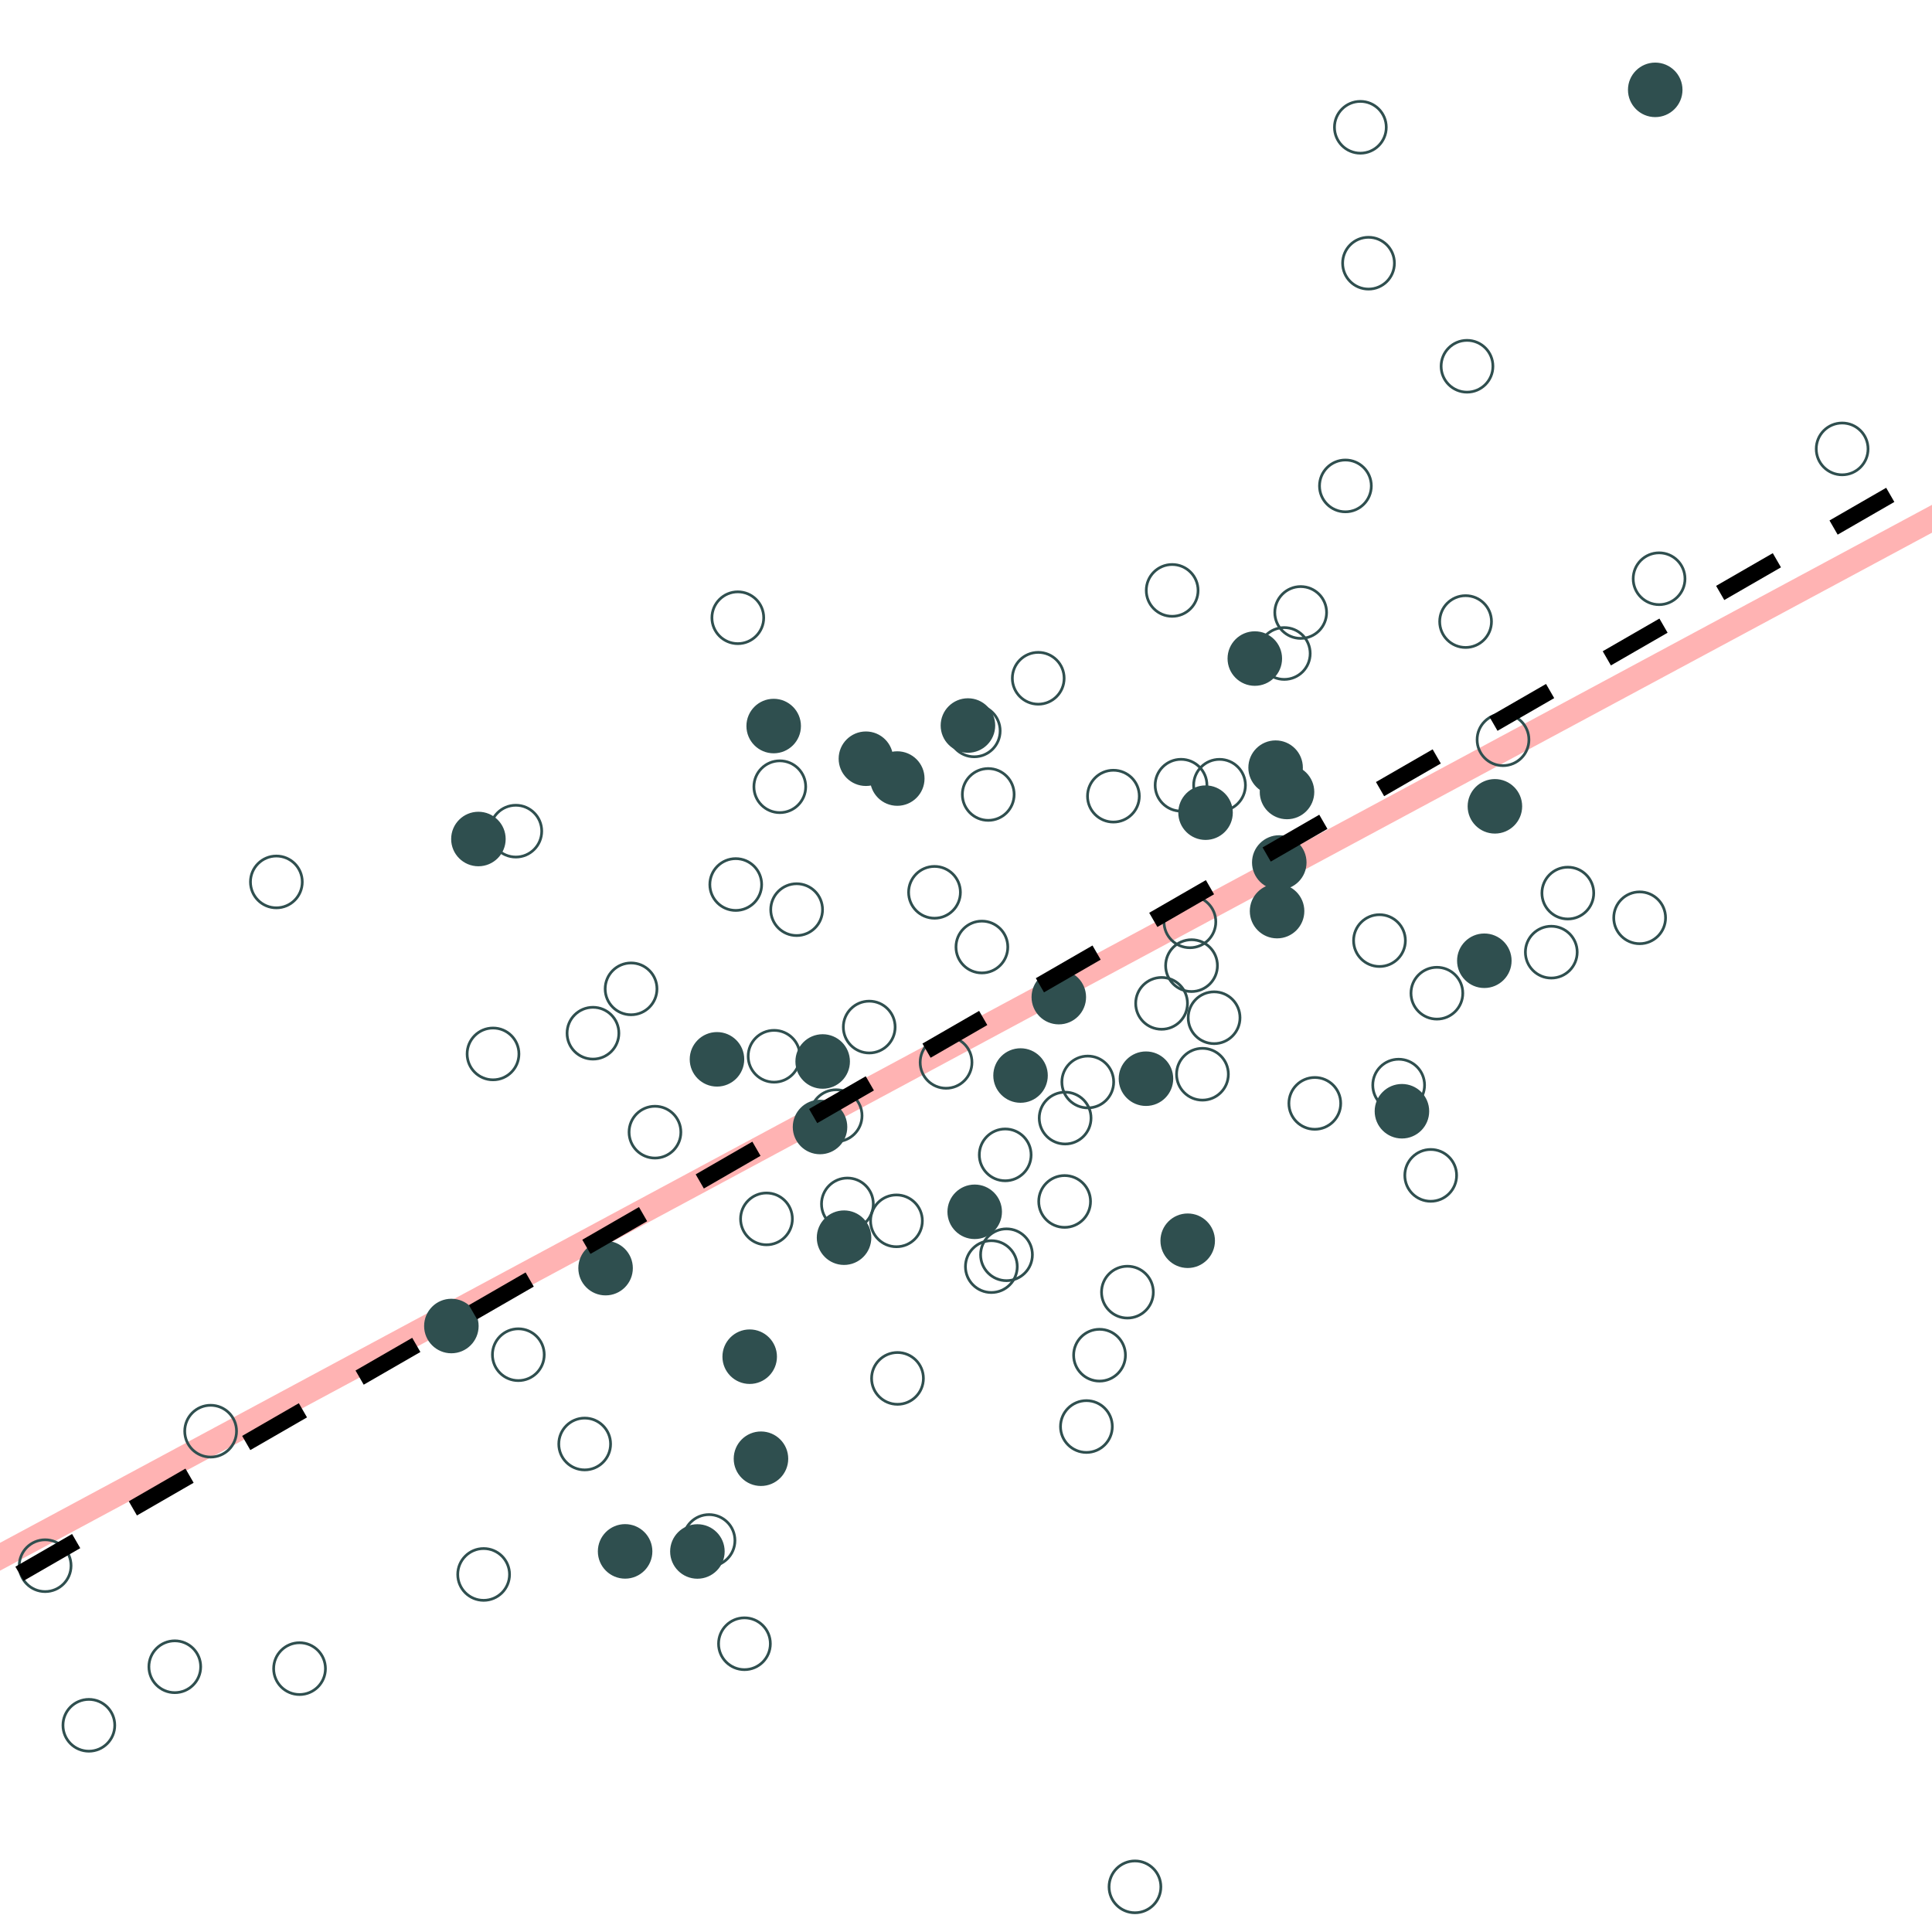 <?xml version="1.0" encoding="UTF-8"?>
<svg xmlns="http://www.w3.org/2000/svg" xmlns:xlink="http://www.w3.org/1999/xlink" width="504pt" height="504pt" viewBox="0 0 504 504" version="1.1">
<g id="surface1008">
<rect x="0" y="0" width="504" height="504" style="fill:rgb(100%,100%,100%);fill-opacity:1;stroke:none;"/>
<path style="fill:none;stroke-width:6.402;stroke-linecap:butt;stroke-linejoin:round;stroke:rgb(100%,0%,0%);stroke-opacity:0.298;stroke-miterlimit:10;" d="M -527.32 689.426 L 1019.66 -141.719 "/>
<path style="fill:none;stroke-width:0.709;stroke-linecap:round;stroke-linejoin:round;stroke:rgb(18.431%,30.98%,30.98%);stroke-opacity:1;stroke-miterlimit:10;" d="M 250.539 232.777 C 250.539 236.508 247.516 239.535 243.785 239.535 C 240.051 239.535 237.027 236.508 237.027 232.777 C 237.027 229.047 240.051 226.023 243.785 226.023 C 247.516 226.023 250.539 229.047 250.539 232.777 "/>
<path style="fill-rule:nonzero;fill:rgb(18.431%,30.98%,30.98%);fill-opacity:1;stroke-width:0.709;stroke-linecap:round;stroke-linejoin:round;stroke:rgb(18.431%,30.98%,30.98%);stroke-opacity:1;stroke-miterlimit:10;" d="M 131.559 218.875 C 131.559 222.605 128.531 225.629 124.801 225.629 C 121.07 225.629 118.047 222.605 118.047 218.875 C 118.047 215.145 121.07 212.117 124.801 212.117 C 128.531 212.117 131.559 215.145 131.559 218.875 "/>
<path style="fill:none;stroke-width:0.709;stroke-linecap:round;stroke-linejoin:round;stroke:rgb(18.431%,30.98%,30.98%);stroke-opacity:1;stroke-miterlimit:10;" d="M 302.832 492.223 C 302.832 495.953 299.809 498.977 296.078 498.977 C 292.344 498.977 289.32 495.953 289.32 492.223 C 289.32 488.488 292.344 485.465 296.078 485.465 C 299.809 485.465 302.832 488.488 302.832 492.223 "/>
<path style="fill:none;stroke-width:0.709;stroke-linecap:round;stroke-linejoin:round;stroke:rgb(18.431%,30.98%,30.98%);stroke-opacity:1;stroke-miterlimit:10;" d="M 265.371 330.418 C 265.371 334.148 262.344 337.176 258.613 337.176 C 254.883 337.176 251.855 334.148 251.855 330.418 C 251.855 326.688 254.883 323.66 258.613 323.66 C 262.344 323.66 265.371 326.688 265.371 330.418 "/>
<path style="fill:none;stroke-width:0.709;stroke-linecap:round;stroke-linejoin:round;stroke:rgb(18.431%,30.98%,30.98%);stroke-opacity:1;stroke-miterlimit:10;" d="M 210.184 205.23 C 210.184 208.965 207.156 211.988 203.426 211.988 C 199.695 211.988 196.672 208.965 196.672 205.23 C 196.672 201.5 199.695 198.477 203.426 198.477 C 207.156 198.477 210.184 201.5 210.184 205.23 "/>
<path style="fill:none;stroke-width:0.709;stroke-linecap:round;stroke-linejoin:round;stroke:rgb(18.431%,30.98%,30.98%);stroke-opacity:1;stroke-miterlimit:10;" d="M 268.984 301.27 C 268.984 305.004 265.961 308.027 262.23 308.027 C 258.496 308.027 255.473 305.004 255.473 301.27 C 255.473 297.539 258.496 294.516 262.23 294.516 C 265.961 294.516 268.984 297.539 268.984 301.27 "/>
<path style="fill:none;stroke-width:0.709;stroke-linecap:round;stroke-linejoin:round;stroke:rgb(18.431%,30.98%,30.98%);stroke-opacity:1;stroke-miterlimit:10;" d="M 264.559 207.246 C 264.559 210.98 261.535 214.004 257.805 214.004 C 254.07 214.004 251.047 210.98 251.047 207.246 C 251.047 203.516 254.07 200.492 257.805 200.492 C 261.535 200.492 264.559 203.516 264.559 207.246 "/>
<path style="fill-rule:nonzero;fill:rgb(18.431%,30.98%,30.98%);fill-opacity:1;stroke-width:0.709;stroke-linecap:round;stroke-linejoin:round;stroke:rgb(18.431%,30.98%,30.98%);stroke-opacity:1;stroke-miterlimit:10;" d="M 188.688 404.73 C 188.688 408.461 185.66 411.488 181.93 411.488 C 178.199 411.488 175.172 408.461 175.172 404.73 C 175.172 401 178.199 397.977 181.93 397.977 C 185.66 397.977 188.688 401 188.688 404.73 "/>
<path style="fill:none;stroke-width:0.709;stroke-linecap:round;stroke-linejoin:round;stroke:rgb(18.431%,30.98%,30.98%);stroke-opacity:1;stroke-miterlimit:10;" d="M 323.477 265.496 C 323.477 269.227 320.453 272.254 316.723 272.254 C 312.988 272.254 309.965 269.227 309.965 265.496 C 309.965 261.766 312.988 258.738 316.723 258.738 C 320.453 258.738 323.477 261.766 323.477 265.496 "/>
<path style="fill:none;stroke-width:0.709;stroke-linecap:round;stroke-linejoin:round;stroke:rgb(18.431%,30.98%,30.98%);stroke-opacity:1;stroke-miterlimit:10;" d="M 389.457 95.547 C 389.457 99.277 386.434 102.301 382.703 102.301 C 378.969 102.301 375.945 99.277 375.945 95.547 C 375.945 91.812 378.969 88.789 382.703 88.789 C 386.434 88.789 389.457 91.812 389.457 95.547 "/>
<path style="fill:none;stroke-width:0.709;stroke-linecap:round;stroke-linejoin:round;stroke:rgb(18.431%,30.98%,30.98%);stroke-opacity:1;stroke-miterlimit:10;" d="M 200.961 428.801 C 200.961 432.531 197.938 435.559 194.203 435.559 C 190.473 435.559 187.449 432.531 187.449 428.801 C 187.449 425.07 190.473 422.043 194.203 422.043 C 197.938 422.043 200.961 425.07 200.961 428.801 "/>
<path style="fill:none;stroke-width:0.709;stroke-linecap:round;stroke-linejoin:round;stroke:rgb(18.431%,30.98%,30.98%);stroke-opacity:1;stroke-miterlimit:10;" d="M 171.383 257.965 C 171.383 261.695 168.355 264.719 164.625 264.719 C 160.895 264.719 157.871 261.695 157.871 257.965 C 157.871 254.23 160.895 251.207 164.625 251.207 C 168.355 251.207 171.383 254.23 171.383 257.965 "/>
<path style="fill:none;stroke-width:0.709;stroke-linecap:round;stroke-linejoin:round;stroke:rgb(18.431%,30.98%,30.98%);stroke-opacity:1;stroke-miterlimit:10;" d="M 269.32 327.328 C 269.32 331.059 266.297 334.086 262.566 334.086 C 258.832 334.086 255.809 331.059 255.809 327.328 C 255.809 323.598 258.832 320.574 262.566 320.574 C 266.297 320.574 269.32 323.598 269.32 327.328 "/>
<path style="fill:none;stroke-width:0.709;stroke-linecap:round;stroke-linejoin:round;stroke:rgb(18.431%,30.98%,30.98%);stroke-opacity:1;stroke-miterlimit:10;" d="M 206.707 317.973 C 206.707 321.703 203.68 324.727 199.949 324.727 C 196.219 324.727 193.195 321.703 193.195 317.973 C 193.195 314.242 196.219 311.215 199.949 311.215 C 203.68 311.215 206.707 314.242 206.707 317.973 "/>
<path style="fill-rule:nonzero;fill:rgb(18.431%,30.98%,30.98%);fill-opacity:1;stroke-width:0.709;stroke-linecap:round;stroke-linejoin:round;stroke:rgb(18.431%,30.98%,30.98%);stroke-opacity:1;stroke-miterlimit:10;" d="M 396.73 210.348 C 396.73 214.078 393.703 217.102 389.973 217.102 C 386.242 217.102 383.219 214.078 383.219 210.348 C 383.219 206.617 386.242 203.59 389.973 203.59 C 393.703 203.59 396.73 206.617 396.73 210.348 "/>
<path style="fill:none;stroke-width:0.709;stroke-linecap:round;stroke-linejoin:round;stroke:rgb(18.431%,30.98%,30.98%);stroke-opacity:1;stroke-miterlimit:10;" d="M 199.23 161.148 C 199.23 164.879 196.203 167.906 192.473 167.906 C 188.742 167.906 185.719 164.879 185.719 161.148 C 185.719 157.418 188.742 154.391 192.473 154.391 C 196.203 154.391 199.23 157.418 199.23 161.148 "/>
<path style="fill:none;stroke-width:0.709;stroke-linecap:round;stroke-linejoin:round;stroke:rgb(18.431%,30.98%,30.98%);stroke-opacity:1;stroke-miterlimit:10;" d="M 314.855 204.84 C 314.855 208.57 311.828 211.594 308.098 211.594 C 304.367 211.594 301.344 208.57 301.344 204.84 C 301.344 201.109 304.367 198.082 308.098 198.082 C 311.828 198.082 314.855 201.109 314.855 204.84 "/>
<path style="fill:none;stroke-width:0.709;stroke-linecap:round;stroke-linejoin:round;stroke:rgb(18.431%,30.98%,30.98%);stroke-opacity:1;stroke-miterlimit:10;" d="M 379.984 306.621 C 379.984 310.352 376.961 313.375 373.23 313.375 C 369.5 313.375 366.473 310.352 366.473 306.621 C 366.473 302.891 369.5 299.863 373.23 299.863 C 376.961 299.863 379.984 302.891 379.984 306.621 "/>
<path style="fill:none;stroke-width:0.709;stroke-linecap:round;stroke-linejoin:round;stroke:rgb(18.431%,30.98%,30.98%);stroke-opacity:1;stroke-miterlimit:10;" d="M 487.316 117.105 C 487.316 120.836 484.293 123.863 480.562 123.863 C 476.828 123.863 473.805 120.836 473.805 117.105 C 473.805 113.375 476.828 110.352 480.562 110.352 C 484.293 110.352 487.316 113.375 487.316 117.105 "/>
<path style="fill:none;stroke-width:0.709;stroke-linecap:round;stroke-linejoin:round;stroke:rgb(18.431%,30.98%,30.98%);stroke-opacity:1;stroke-miterlimit:10;" d="M 284.484 313.426 C 284.484 317.156 281.457 320.18 277.727 320.18 C 273.996 320.18 270.973 317.156 270.973 313.426 C 270.973 309.695 273.996 306.668 277.727 306.668 C 281.457 306.668 284.484 309.695 284.484 313.426 "/>
<path style="fill:none;stroke-width:0.709;stroke-linecap:round;stroke-linejoin:round;stroke:rgb(18.431%,30.98%,30.98%);stroke-opacity:1;stroke-miterlimit:10;" d="M 411.441 248.383 C 411.441 252.117 408.414 255.141 404.684 255.141 C 400.953 255.141 397.926 252.117 397.926 248.383 C 397.926 244.652 400.953 241.629 404.684 241.629 C 408.414 241.629 411.441 244.652 411.441 248.383 "/>
<path style="fill:none;stroke-width:0.709;stroke-linecap:round;stroke-linejoin:round;stroke:rgb(18.431%,30.98%,30.98%);stroke-opacity:1;stroke-miterlimit:10;" d="M 300.867 337.082 C 300.867 340.812 297.844 343.836 294.113 343.836 C 290.379 343.836 287.355 340.812 287.355 337.082 C 287.355 333.348 290.379 330.324 294.113 330.324 C 297.844 330.324 300.867 333.348 300.867 337.082 "/>
<path style="fill-rule:nonzero;fill:rgb(18.431%,30.98%,30.98%);fill-opacity:1;stroke-width:0.709;stroke-linecap:round;stroke-linejoin:round;stroke:rgb(18.431%,30.98%,30.98%);stroke-opacity:1;stroke-miterlimit:10;" d="M 261.027 316.125 C 261.027 319.855 258 322.879 254.27 322.879 C 250.539 322.879 247.512 319.855 247.512 316.125 C 247.512 312.391 250.539 309.367 254.27 309.367 C 258 309.367 261.027 312.391 261.027 316.125 "/>
<path style="fill:none;stroke-width:0.709;stroke-linecap:round;stroke-linejoin:round;stroke:rgb(18.431%,30.98%,30.98%);stroke-opacity:1;stroke-miterlimit:10;" d="M 284.617 291.676 C 284.617 295.406 281.594 298.43 277.859 298.43 C 274.129 298.43 271.105 295.406 271.105 291.676 C 271.105 287.941 274.129 284.918 277.859 284.918 C 281.594 284.918 284.617 287.941 284.617 291.676 "/>
<path style="fill:none;stroke-width:0.709;stroke-linecap:round;stroke-linejoin:round;stroke:rgb(18.431%,30.98%,30.98%);stroke-opacity:1;stroke-miterlimit:10;" d="M 381.598 259.094 C 381.598 262.824 378.57 265.852 374.84 265.852 C 371.109 265.852 368.082 262.824 368.082 259.094 C 368.082 255.363 371.109 252.34 374.84 252.34 C 378.57 252.34 381.598 255.363 381.598 259.094 "/>
<path style="fill-rule:nonzero;fill:rgb(18.431%,30.98%,30.98%);fill-opacity:1;stroke-width:0.709;stroke-linecap:round;stroke-linejoin:round;stroke:rgb(18.431%,30.98%,30.98%);stroke-opacity:1;stroke-miterlimit:10;" d="M 272.984 280.57 C 272.984 284.301 269.961 287.328 266.227 287.328 C 262.496 287.328 259.473 284.301 259.473 280.57 C 259.473 276.84 262.496 273.816 266.227 273.816 C 269.961 273.816 272.984 276.84 272.984 280.57 "/>
<path style="fill-rule:nonzero;fill:rgb(18.431%,30.98%,30.98%);fill-opacity:1;stroke-width:0.709;stroke-linecap:round;stroke-linejoin:round;stroke:rgb(18.431%,30.98%,30.98%);stroke-opacity:1;stroke-miterlimit:10;" d="M 240.828 203.102 C 240.828 206.832 237.805 209.855 234.07 209.855 C 230.34 209.855 227.316 206.832 227.316 203.102 C 227.316 199.367 230.34 196.344 234.07 196.344 C 237.805 196.344 240.828 199.367 240.828 203.102 "/>
<path style="fill:none;stroke-width:0.709;stroke-linecap:round;stroke-linejoin:round;stroke:rgb(18.431%,30.98%,30.98%);stroke-opacity:1;stroke-miterlimit:10;" d="M 177.617 295.344 C 177.617 299.078 174.594 302.102 170.863 302.102 C 167.133 302.102 164.105 299.078 164.105 295.344 C 164.105 291.613 167.133 288.59 170.863 288.59 C 174.594 288.59 177.617 291.613 177.617 295.344 "/>
<path style="fill:none;stroke-width:0.709;stroke-linecap:round;stroke-linejoin:round;stroke:rgb(18.431%,30.98%,30.98%);stroke-opacity:1;stroke-miterlimit:10;" d="M 84.898 435.297 C 84.898 439.027 81.871 442.051 78.141 442.051 C 74.41 442.051 71.387 439.027 71.387 435.297 C 71.387 431.562 74.41 428.539 78.141 428.539 C 81.871 428.539 84.898 431.562 84.898 435.297 "/>
<path style="fill:none;stroke-width:0.709;stroke-linecap:round;stroke-linejoin:round;stroke:rgb(18.431%,30.98%,30.98%);stroke-opacity:1;stroke-miterlimit:10;" d="M 363.762 68.656 C 363.762 72.391 360.738 75.414 357.004 75.414 C 353.273 75.414 350.25 72.391 350.25 68.656 C 350.25 64.926 353.273 61.902 357.004 61.902 C 360.738 61.902 363.762 64.926 363.762 68.656 "/>
<path style="fill-rule:nonzero;fill:rgb(18.431%,30.98%,30.98%);fill-opacity:1;stroke-width:0.709;stroke-linecap:round;stroke-linejoin:round;stroke:rgb(18.431%,30.98%,30.98%);stroke-opacity:1;stroke-miterlimit:10;" d="M 193.797 276.344 C 193.797 280.078 190.77 283.102 187.039 283.102 C 183.309 283.102 180.281 280.078 180.281 276.344 C 180.281 272.613 183.309 269.59 187.039 269.59 C 190.77 269.59 193.797 272.613 193.797 276.344 "/>
<path style="fill:none;stroke-width:0.709;stroke-linecap:round;stroke-linejoin:round;stroke:rgb(18.431%,30.98%,30.98%);stroke-opacity:1;stroke-miterlimit:10;" d="M 293.594 353.527 C 293.594 357.262 290.566 360.285 286.836 360.285 C 283.105 360.285 280.078 357.262 280.078 353.527 C 280.078 349.797 283.105 346.773 286.836 346.773 C 290.566 346.773 293.594 349.797 293.594 353.527 "/>
<path style="fill:none;stroke-width:0.709;stroke-linecap:round;stroke-linejoin:round;stroke:rgb(18.431%,30.98%,30.98%);stroke-opacity:1;stroke-miterlimit:10;" d="M 324.895 204.848 C 324.895 208.578 321.867 211.602 318.137 211.602 C 314.406 211.602 311.383 208.578 311.383 204.848 C 311.383 201.117 314.406 198.09 318.137 198.09 C 321.867 198.09 324.895 201.117 324.895 204.848 "/>
<path style="fill-rule:nonzero;fill:rgb(18.431%,30.98%,30.98%);fill-opacity:1;stroke-width:0.709;stroke-linecap:round;stroke-linejoin:round;stroke:rgb(18.431%,30.98%,30.98%);stroke-opacity:1;stroke-miterlimit:10;" d="M 342.5 206.602 C 342.5 210.336 339.473 213.359 335.742 213.359 C 332.012 213.359 328.984 210.336 328.984 206.602 C 328.984 202.871 332.012 199.848 335.742 199.848 C 339.473 199.848 342.5 202.871 342.5 206.602 "/>
<path style="fill-rule:nonzero;fill:rgb(18.431%,30.98%,30.98%);fill-opacity:1;stroke-width:0.709;stroke-linecap:round;stroke-linejoin:round;stroke:rgb(18.431%,30.98%,30.98%);stroke-opacity:1;stroke-miterlimit:10;" d="M 169.828 404.711 C 169.828 408.441 166.805 411.469 163.074 411.469 C 159.344 411.469 156.316 408.441 156.316 404.711 C 156.316 400.98 159.344 397.953 163.074 397.953 C 166.805 397.953 169.828 400.98 169.828 404.711 "/>
<path style="fill-rule:nonzero;fill:rgb(18.431%,30.98%,30.98%);fill-opacity:1;stroke-width:0.709;stroke-linecap:round;stroke-linejoin:round;stroke:rgb(18.431%,30.98%,30.98%);stroke-opacity:1;stroke-miterlimit:10;" d="M 438.555 23.438 C 438.555 27.172 435.531 30.195 431.797 30.195 C 428.066 30.195 425.043 27.172 425.043 23.438 C 425.043 19.707 428.066 16.684 431.797 16.684 C 435.531 16.684 438.555 19.707 438.555 23.438 "/>
<path style="fill:none;stroke-width:0.709;stroke-linecap:round;stroke-linejoin:round;stroke:rgb(18.431%,30.98%,30.98%);stroke-opacity:1;stroke-miterlimit:10;" d="M 439.562 150.977 C 439.562 154.707 436.539 157.73 432.809 157.73 C 429.074 157.73 426.051 154.707 426.051 150.977 C 426.051 147.242 429.074 144.219 432.809 144.219 C 436.539 144.219 439.562 147.242 439.562 150.977 "/>
<path style="fill:none;stroke-width:0.709;stroke-linecap:round;stroke-linejoin:round;stroke:rgb(18.431%,30.98%,30.98%);stroke-opacity:1;stroke-miterlimit:10;" d="M 389.082 162.148 C 389.082 165.879 386.059 168.902 382.328 168.902 C 378.598 168.902 375.57 165.879 375.57 162.148 C 375.57 158.414 378.598 155.391 382.328 155.391 C 386.059 155.391 389.082 158.414 389.082 162.148 "/>
<path style="fill:none;stroke-width:0.709;stroke-linecap:round;stroke-linejoin:round;stroke:rgb(18.431%,30.98%,30.98%);stroke-opacity:1;stroke-miterlimit:10;" d="M 320.441 280.234 C 320.441 283.965 317.418 286.988 313.688 286.988 C 309.953 286.988 306.93 283.965 306.93 280.234 C 306.93 276.504 309.953 273.477 313.688 273.477 C 317.418 273.477 320.441 276.504 320.441 280.234 "/>
<path style="fill:none;stroke-width:0.709;stroke-linecap:round;stroke-linejoin:round;stroke:rgb(18.431%,30.98%,30.98%);stroke-opacity:1;stroke-miterlimit:10;" d="M 262.902 247.051 C 262.902 250.781 259.875 253.805 256.145 253.805 C 252.414 253.805 249.387 250.781 249.387 247.051 C 249.387 243.316 252.414 240.293 256.145 240.293 C 259.875 240.293 262.902 243.316 262.902 247.051 "/>
<path style="fill-rule:nonzero;fill:rgb(18.431%,30.98%,30.98%);fill-opacity:1;stroke-width:0.709;stroke-linecap:round;stroke-linejoin:round;stroke:rgb(18.431%,30.98%,30.98%);stroke-opacity:1;stroke-miterlimit:10;" d="M 321.246 212 C 321.246 215.73 318.223 218.758 314.492 218.758 C 310.758 218.758 307.734 215.73 307.734 212 C 307.734 208.27 310.758 205.242 314.492 205.242 C 318.223 205.242 321.246 208.27 321.246 212 "/>
<path style="fill:none;stroke-width:0.709;stroke-linecap:round;stroke-linejoin:round;stroke:rgb(18.431%,30.98%,30.98%);stroke-opacity:1;stroke-miterlimit:10;" d="M 341.785 170.477 C 341.785 174.207 338.762 177.234 335.027 177.234 C 331.297 177.234 328.273 174.207 328.273 170.477 C 328.273 166.746 331.297 163.719 335.027 163.719 C 338.762 163.719 341.785 166.746 341.785 170.477 "/>
<path style="fill:none;stroke-width:0.709;stroke-linecap:round;stroke-linejoin:round;stroke:rgb(18.431%,30.98%,30.98%);stroke-opacity:1;stroke-miterlimit:10;" d="M 371.625 283.078 C 371.625 286.809 368.598 289.832 364.867 289.832 C 361.137 289.832 358.113 286.809 358.113 283.078 C 358.113 279.344 361.137 276.32 364.867 276.32 C 368.598 276.32 371.625 279.344 371.625 283.078 "/>
<path style="fill-rule:nonzero;fill:rgb(18.431%,30.98%,30.98%);fill-opacity:1;stroke-width:0.709;stroke-linecap:round;stroke-linejoin:round;stroke:rgb(18.431%,30.98%,30.98%);stroke-opacity:1;stroke-miterlimit:10;" d="M 221.367 276.91 C 221.367 280.641 218.34 283.664 214.609 283.664 C 210.879 283.664 207.852 280.641 207.852 276.91 C 207.852 273.18 210.879 270.152 214.609 270.152 C 218.34 270.152 221.367 273.18 221.367 276.91 "/>
<path style="fill:none;stroke-width:0.709;stroke-linecap:round;stroke-linejoin:round;stroke:rgb(18.431%,30.98%,30.98%);stroke-opacity:1;stroke-miterlimit:10;" d="M 227.82 314.074 C 227.82 317.805 224.797 320.832 221.062 320.832 C 217.332 320.832 214.309 317.805 214.309 314.074 C 214.309 310.344 217.332 307.316 221.062 307.316 C 224.797 307.316 227.82 310.344 227.82 314.074 "/>
<path style="fill:none;stroke-width:0.709;stroke-linecap:round;stroke-linejoin:round;stroke:rgb(18.431%,30.98%,30.98%);stroke-opacity:1;stroke-miterlimit:10;" d="M 240.613 318.48 C 240.613 322.211 237.59 325.234 233.855 325.234 C 230.125 325.234 227.102 322.211 227.102 318.48 C 227.102 314.746 230.125 311.723 233.855 311.723 C 237.59 311.723 240.613 314.746 240.613 318.48 "/>
<path style="fill:none;stroke-width:0.709;stroke-linecap:round;stroke-linejoin:round;stroke:rgb(18.431%,30.98%,30.98%);stroke-opacity:1;stroke-miterlimit:10;" d="M 161.445 269.531 C 161.445 273.262 158.418 276.285 154.688 276.285 C 150.957 276.285 147.93 273.262 147.93 269.531 C 147.93 265.797 150.957 262.773 154.688 262.773 C 158.418 262.773 161.445 265.797 161.445 269.531 "/>
<path style="fill:none;stroke-width:0.709;stroke-linecap:round;stroke-linejoin:round;stroke:rgb(18.431%,30.98%,30.98%);stroke-opacity:1;stroke-miterlimit:10;" d="M 312.539 154.02 C 312.539 157.75 309.516 160.777 305.785 160.777 C 302.051 160.777 299.027 157.75 299.027 154.02 C 299.027 150.289 302.051 147.262 305.785 147.262 C 309.516 147.262 312.539 150.289 312.539 154.02 "/>
<path style="fill:none;stroke-width:0.709;stroke-linecap:round;stroke-linejoin:round;stroke:rgb(18.431%,30.98%,30.98%);stroke-opacity:1;stroke-miterlimit:10;" d="M 317.59 251.902 C 317.59 255.633 314.562 258.66 310.832 258.66 C 307.102 258.66 304.078 255.633 304.078 251.902 C 304.078 248.172 307.102 245.148 310.832 245.148 C 314.562 245.148 317.59 248.172 317.59 251.902 "/>
<path style="fill:none;stroke-width:0.709;stroke-linecap:round;stroke-linejoin:round;stroke:rgb(18.431%,30.98%,30.98%);stroke-opacity:1;stroke-miterlimit:10;" d="M 415.754 232.977 C 415.754 236.711 412.73 239.734 409 239.734 C 405.266 239.734 402.242 236.711 402.242 232.977 C 402.242 229.246 405.266 226.223 409 226.223 C 412.73 226.223 415.754 229.246 415.754 232.977 "/>
<path style="fill:none;stroke-width:0.709;stroke-linecap:round;stroke-linejoin:round;stroke:rgb(18.431%,30.98%,30.98%);stroke-opacity:1;stroke-miterlimit:10;" d="M 208.688 275.547 C 208.688 279.277 205.664 282.301 201.934 282.301 C 198.203 282.301 195.176 279.277 195.176 275.547 C 195.176 271.812 198.203 268.789 201.934 268.789 C 205.664 268.789 208.688 271.812 208.688 275.547 "/>
<path style="fill:none;stroke-width:0.709;stroke-linecap:round;stroke-linejoin:round;stroke:rgb(18.431%,30.98%,30.98%);stroke-opacity:1;stroke-miterlimit:10;" d="M 159.281 376.695 C 159.281 380.426 156.254 383.449 152.523 383.449 C 148.793 383.449 145.77 380.426 145.77 376.695 C 145.77 372.965 148.793 369.938 152.523 369.938 C 156.254 369.938 159.281 372.965 159.281 376.695 "/>
<path style="fill:none;stroke-width:0.709;stroke-linecap:round;stroke-linejoin:round;stroke:rgb(18.431%,30.98%,30.98%);stroke-opacity:1;stroke-miterlimit:10;" d="M 366.621 245.371 C 366.621 249.102 363.594 252.125 359.863 252.125 C 356.133 252.125 353.109 249.102 353.109 245.371 C 353.109 241.637 356.133 238.613 359.863 238.613 C 363.594 238.613 366.621 241.637 366.621 245.371 "/>
<path style="fill-rule:nonzero;fill:rgb(18.431%,30.98%,30.98%);fill-opacity:1;stroke-width:0.709;stroke-linecap:round;stroke-linejoin:round;stroke:rgb(18.431%,30.98%,30.98%);stroke-opacity:1;stroke-miterlimit:10;" d="M 316.59 323.672 C 316.59 327.402 313.566 330.43 309.836 330.43 C 306.102 330.43 303.078 327.402 303.078 323.672 C 303.078 319.941 306.102 316.914 309.836 316.914 C 313.566 316.914 316.59 319.941 316.59 323.672 "/>
<path style="fill-rule:nonzero;fill:rgb(18.431%,30.98%,30.98%);fill-opacity:1;stroke-width:0.709;stroke-linecap:round;stroke-linejoin:round;stroke:rgb(18.431%,30.98%,30.98%);stroke-opacity:1;stroke-miterlimit:10;" d="M 202.328 353.918 C 202.328 357.648 199.305 360.676 195.57 360.676 C 191.84 360.676 188.816 357.648 188.816 353.918 C 188.816 350.188 191.84 347.164 195.57 347.164 C 199.305 347.164 202.328 350.188 202.328 353.918 "/>
<path style="fill-rule:nonzero;fill:rgb(18.431%,30.98%,30.98%);fill-opacity:1;stroke-width:0.709;stroke-linecap:round;stroke-linejoin:round;stroke:rgb(18.431%,30.98%,30.98%);stroke-opacity:1;stroke-miterlimit:10;" d="M 305.703 281.402 C 305.703 285.133 302.68 288.156 298.949 288.156 C 295.219 288.156 292.191 285.133 292.191 281.402 C 292.191 277.668 295.219 274.645 298.949 274.645 C 302.68 274.645 305.703 277.668 305.703 281.402 "/>
<path style="fill:none;stroke-width:0.709;stroke-linecap:round;stroke-linejoin:round;stroke:rgb(18.431%,30.98%,30.98%);stroke-opacity:1;stroke-miterlimit:10;" d="M 357.734 126.762 C 357.734 130.492 354.707 133.516 350.977 133.516 C 347.246 133.516 344.219 130.492 344.219 126.762 C 344.219 123.027 347.246 120.004 350.977 120.004 C 354.707 120.004 357.734 123.027 357.734 126.762 "/>
<path style="fill-rule:nonzero;fill:rgb(18.431%,30.98%,30.98%);fill-opacity:1;stroke-width:0.709;stroke-linecap:round;stroke-linejoin:round;stroke:rgb(18.431%,30.98%,30.98%);stroke-opacity:1;stroke-miterlimit:10;" d="M 208.586 189.402 C 208.586 193.133 205.562 196.16 201.828 196.16 C 198.098 196.16 195.074 193.133 195.074 189.402 C 195.074 185.672 198.098 182.648 201.828 182.648 C 205.562 182.648 208.586 185.672 208.586 189.402 "/>
<path style="fill:none;stroke-width:0.709;stroke-linecap:round;stroke-linejoin:round;stroke:rgb(18.431%,30.98%,30.98%);stroke-opacity:1;stroke-miterlimit:10;" d="M 398.848 192.973 C 398.848 196.703 395.82 199.727 392.09 199.727 C 388.359 199.727 385.336 196.703 385.336 192.973 C 385.336 189.238 388.359 186.215 392.09 186.215 C 395.82 186.215 398.848 189.238 398.848 192.973 "/>
<path style="fill:none;stroke-width:0.709;stroke-linecap:round;stroke-linejoin:round;stroke:rgb(18.431%,30.98%,30.98%);stroke-opacity:1;stroke-miterlimit:10;" d="M 290.523 282.258 C 290.523 285.988 287.5 289.012 283.77 289.012 C 280.035 289.012 277.012 285.988 277.012 282.258 C 277.012 278.527 280.035 275.5 283.77 275.5 C 287.5 275.5 290.523 278.527 290.523 282.258 "/>
<path style="fill:none;stroke-width:0.709;stroke-linecap:round;stroke-linejoin:round;stroke:rgb(18.431%,30.98%,30.98%);stroke-opacity:1;stroke-miterlimit:10;" d="M 29.938 450.078 C 29.938 453.809 26.914 456.832 23.184 456.832 C 19.449 456.832 16.426 453.809 16.426 450.078 C 16.426 446.344 19.449 443.32 23.184 443.32 C 26.914 443.32 29.938 446.344 29.938 450.078 "/>
<path style="fill:none;stroke-width:0.709;stroke-linecap:round;stroke-linejoin:round;stroke:rgb(18.431%,30.98%,30.98%);stroke-opacity:1;stroke-miterlimit:10;" d="M 52.355 434.801 C 52.355 438.531 49.328 441.559 45.598 441.559 C 41.867 441.559 38.844 438.531 38.844 434.801 C 38.844 431.07 41.867 428.043 45.598 428.043 C 49.328 428.043 52.355 431.07 52.355 434.801 "/>
<path style="fill:none;stroke-width:0.709;stroke-linecap:round;stroke-linejoin:round;stroke:rgb(18.431%,30.98%,30.98%);stroke-opacity:1;stroke-miterlimit:10;" d="M 297.211 207.695 C 297.211 211.426 294.188 214.449 290.453 214.449 C 286.723 214.449 283.699 211.426 283.699 207.695 C 283.699 203.961 286.723 200.938 290.453 200.938 C 294.188 200.938 297.211 203.961 297.211 207.695 "/>
<path style="fill:none;stroke-width:0.709;stroke-linecap:round;stroke-linejoin:round;stroke:rgb(18.431%,30.98%,30.98%);stroke-opacity:1;stroke-miterlimit:10;" d="M 198.691 230.746 C 198.691 234.477 195.664 237.504 191.934 237.504 C 188.203 237.504 185.176 234.477 185.176 230.746 C 185.176 227.016 188.203 223.992 191.934 223.992 C 195.664 223.992 198.691 227.016 198.691 230.746 "/>
<path style="fill-rule:nonzero;fill:rgb(18.431%,30.98%,30.98%);fill-opacity:1;stroke-width:0.709;stroke-linecap:round;stroke-linejoin:round;stroke:rgb(18.431%,30.98%,30.98%);stroke-opacity:1;stroke-miterlimit:10;" d="M 226.941 322.875 C 226.941 326.605 223.918 329.629 220.188 329.629 C 216.453 329.629 213.43 326.605 213.43 322.875 C 213.43 319.145 216.453 316.117 220.188 316.117 C 223.918 316.117 226.941 319.145 226.941 322.875 "/>
<path style="fill:none;stroke-width:0.709;stroke-linecap:round;stroke-linejoin:round;stroke:rgb(18.431%,30.98%,30.98%);stroke-opacity:1;stroke-miterlimit:10;" d="M 277.602 176.941 C 277.602 180.672 274.578 183.699 270.848 183.699 C 267.113 183.699 264.09 180.672 264.09 176.941 C 264.09 173.211 267.113 170.184 270.848 170.184 C 274.578 170.184 277.602 173.211 277.602 176.941 "/>
<path style="fill:none;stroke-width:0.709;stroke-linecap:round;stroke-linejoin:round;stroke:rgb(18.431%,30.98%,30.98%);stroke-opacity:1;stroke-miterlimit:10;" d="M 253.555 277.137 C 253.555 280.867 250.531 283.891 246.801 283.891 C 243.07 283.891 240.043 280.867 240.043 277.137 C 240.043 273.406 243.07 270.379 246.801 270.379 C 250.531 270.379 253.555 273.406 253.555 277.137 "/>
<path style="fill:none;stroke-width:0.709;stroke-linecap:round;stroke-linejoin:round;stroke:rgb(18.431%,30.98%,30.98%);stroke-opacity:1;stroke-miterlimit:10;" d="M 191.723 401.867 C 191.723 405.598 188.695 408.625 184.965 408.625 C 181.234 408.625 178.211 405.598 178.211 401.867 C 178.211 398.137 181.234 395.113 184.965 395.113 C 188.695 395.113 191.723 398.137 191.723 401.867 "/>
<path style="fill-rule:nonzero;fill:rgb(18.431%,30.98%,30.98%);fill-opacity:1;stroke-width:0.709;stroke-linecap:round;stroke-linejoin:round;stroke:rgb(18.431%,30.98%,30.98%);stroke-opacity:1;stroke-miterlimit:10;" d="M 164.734 330.82 C 164.734 334.551 161.711 337.574 157.977 337.574 C 154.246 337.574 151.223 334.551 151.223 330.82 C 151.223 327.09 154.246 324.062 157.977 324.062 C 161.711 324.062 164.734 327.09 164.734 330.82 "/>
<path style="fill:none;stroke-width:0.709;stroke-linecap:round;stroke-linejoin:round;stroke:rgb(18.431%,30.98%,30.98%);stroke-opacity:1;stroke-miterlimit:10;" d="M 233.512 267.93 C 233.512 271.66 230.488 274.688 226.754 274.688 C 223.023 274.688 220 271.66 220 267.93 C 220 264.199 223.023 261.172 226.754 261.172 C 230.488 261.172 233.512 264.199 233.512 267.93 "/>
<path style="fill:none;stroke-width:0.709;stroke-linecap:round;stroke-linejoin:round;stroke:rgb(18.431%,30.98%,30.98%);stroke-opacity:1;stroke-miterlimit:10;" d="M 434.492 239.426 C 434.492 243.156 431.465 246.18 427.734 246.18 C 424.004 246.18 420.977 243.156 420.977 239.426 C 420.977 235.691 424.004 232.668 427.734 232.668 C 431.465 232.668 434.492 235.691 434.492 239.426 "/>
<path style="fill-rule:nonzero;fill:rgb(18.431%,30.98%,30.98%);fill-opacity:1;stroke-width:0.709;stroke-linecap:round;stroke-linejoin:round;stroke:rgb(18.431%,30.98%,30.98%);stroke-opacity:1;stroke-miterlimit:10;" d="M 393.973 250.629 C 393.973 254.359 390.949 257.387 387.215 257.387 C 383.484 257.387 380.461 254.359 380.461 250.629 C 380.461 246.898 383.484 243.875 387.215 243.875 C 390.949 243.875 393.973 246.898 393.973 250.629 "/>
<path style="fill-rule:nonzero;fill:rgb(18.431%,30.98%,30.98%);fill-opacity:1;stroke-width:0.709;stroke-linecap:round;stroke-linejoin:round;stroke:rgb(18.431%,30.98%,30.98%);stroke-opacity:1;stroke-miterlimit:10;" d="M 259.262 189.266 C 259.262 193 256.234 196.023 252.504 196.023 C 248.773 196.023 245.746 193 245.746 189.266 C 245.746 185.535 248.773 182.512 252.504 182.512 C 256.234 182.512 259.262 185.535 259.262 189.266 "/>
<path style="fill-rule:nonzero;fill:rgb(18.431%,30.98%,30.98%);fill-opacity:1;stroke-width:0.709;stroke-linecap:round;stroke-linejoin:round;stroke:rgb(18.431%,30.98%,30.98%);stroke-opacity:1;stroke-miterlimit:10;" d="M 232.645 197.926 C 232.645 201.66 229.621 204.684 225.891 204.684 C 222.16 204.684 219.133 201.66 219.133 197.926 C 219.133 194.195 222.16 191.172 225.891 191.172 C 229.621 191.172 232.645 194.195 232.645 197.926 "/>
<path style="fill:none;stroke-width:0.709;stroke-linecap:round;stroke-linejoin:round;stroke:rgb(18.431%,30.98%,30.98%);stroke-opacity:1;stroke-miterlimit:10;" d="M 78.852 230.066 C 78.852 233.801 75.828 236.824 72.094 236.824 C 68.363 236.824 65.34 233.801 65.34 230.066 C 65.34 226.336 68.363 223.312 72.094 223.312 C 75.828 223.312 78.852 226.336 78.852 230.066 "/>
<path style="fill:none;stroke-width:0.709;stroke-linecap:round;stroke-linejoin:round;stroke:rgb(18.431%,30.98%,30.98%);stroke-opacity:1;stroke-miterlimit:10;" d="M 240.887 359.586 C 240.887 363.316 237.859 366.34 234.129 366.34 C 230.398 366.34 227.371 363.316 227.371 359.586 C 227.371 355.855 230.398 352.828 234.129 352.828 C 237.859 352.828 240.887 355.855 240.887 359.586 "/>
<path style="fill:none;stroke-width:0.709;stroke-linecap:round;stroke-linejoin:round;stroke:rgb(18.431%,30.98%,30.98%);stroke-opacity:1;stroke-miterlimit:10;" d="M 317.164 240.473 C 317.164 244.207 314.141 247.23 310.41 247.23 C 306.676 247.23 303.652 244.207 303.652 240.473 C 303.652 236.742 306.676 233.719 310.41 233.719 C 314.141 233.719 317.164 236.742 317.164 240.473 "/>
<path style="fill:none;stroke-width:0.709;stroke-linecap:round;stroke-linejoin:round;stroke:rgb(18.431%,30.98%,30.98%);stroke-opacity:1;stroke-miterlimit:10;" d="M 135.371 274.938 C 135.371 278.668 132.348 281.691 128.617 281.691 C 124.883 281.691 121.859 278.668 121.859 274.938 C 121.859 271.207 124.883 268.18 128.617 268.18 C 132.348 268.18 135.371 271.207 135.371 274.938 "/>
<path style="fill-rule:nonzero;fill:rgb(18.431%,30.98%,30.98%);fill-opacity:1;stroke-width:0.709;stroke-linecap:round;stroke-linejoin:round;stroke:rgb(18.431%,30.98%,30.98%);stroke-opacity:1;stroke-miterlimit:10;" d="M 334.098 171.801 C 334.098 175.531 331.074 178.555 327.344 178.555 C 323.613 178.555 320.586 175.531 320.586 171.801 C 320.586 168.07 323.613 165.043 327.344 165.043 C 331.074 165.043 334.098 168.07 334.098 171.801 "/>
<path style="fill-rule:nonzero;fill:rgb(18.431%,30.98%,30.98%);fill-opacity:1;stroke-width:0.709;stroke-linecap:round;stroke-linejoin:round;stroke:rgb(18.431%,30.98%,30.98%);stroke-opacity:1;stroke-miterlimit:10;" d="M 339.906 237.684 C 339.906 241.414 336.879 244.438 333.148 244.438 C 329.418 244.438 326.391 241.414 326.391 237.684 C 326.391 233.949 329.418 230.926 333.148 230.926 C 336.879 230.926 339.906 233.949 339.906 237.684 "/>
<path style="fill:none;stroke-width:0.709;stroke-linecap:round;stroke-linejoin:round;stroke:rgb(18.431%,30.98%,30.98%);stroke-opacity:1;stroke-miterlimit:10;" d="M 141.32 216.824 C 141.32 220.555 138.293 223.578 134.562 223.578 C 130.832 223.578 127.805 220.555 127.805 216.824 C 127.805 213.094 130.832 210.066 134.562 210.066 C 138.293 210.066 141.32 213.094 141.32 216.824 "/>
<path style="fill:none;stroke-width:0.709;stroke-linecap:round;stroke-linejoin:round;stroke:rgb(18.431%,30.98%,30.98%);stroke-opacity:1;stroke-miterlimit:10;" d="M 361.633 33.203 C 361.633 36.938 358.609 39.961 354.879 39.961 C 351.148 39.961 348.121 36.938 348.121 33.203 C 348.121 29.473 351.148 26.449 354.879 26.449 C 358.609 26.449 361.633 29.473 361.633 33.203 "/>
<path style="fill-rule:nonzero;fill:rgb(18.431%,30.98%,30.98%);fill-opacity:1;stroke-width:0.709;stroke-linecap:round;stroke-linejoin:round;stroke:rgb(18.431%,30.98%,30.98%);stroke-opacity:1;stroke-miterlimit:10;" d="M 220.676 294 C 220.676 297.73 217.652 300.754 213.918 300.754 C 210.188 300.754 207.164 297.73 207.164 294 C 207.164 290.266 210.188 287.242 213.918 287.242 C 217.652 287.242 220.676 290.266 220.676 294 "/>
<path style="fill-rule:nonzero;fill:rgb(18.431%,30.98%,30.98%);fill-opacity:1;stroke-width:0.709;stroke-linecap:round;stroke-linejoin:round;stroke:rgb(18.431%,30.98%,30.98%);stroke-opacity:1;stroke-miterlimit:10;" d="M 205.27 380.539 C 205.27 384.27 202.246 387.293 198.512 387.293 C 194.781 387.293 191.758 384.27 191.758 380.539 C 191.758 376.805 194.781 373.781 198.512 373.781 C 202.246 373.781 205.27 376.805 205.27 380.539 "/>
<path style="fill-rule:nonzero;fill:rgb(18.431%,30.98%,30.98%);fill-opacity:1;stroke-width:0.709;stroke-linecap:round;stroke-linejoin:round;stroke:rgb(18.431%,30.98%,30.98%);stroke-opacity:1;stroke-miterlimit:10;" d="M 340.48 224.992 C 340.48 228.723 337.453 231.75 333.723 231.75 C 329.992 231.75 326.969 228.723 326.969 224.992 C 326.969 221.262 329.992 218.238 333.723 218.238 C 337.453 218.238 340.48 221.262 340.48 224.992 "/>
<path style="fill:none;stroke-width:0.709;stroke-linecap:round;stroke-linejoin:round;stroke:rgb(18.431%,30.98%,30.98%);stroke-opacity:1;stroke-miterlimit:10;" d="M 290.168 372.141 C 290.168 375.871 287.145 378.895 283.414 378.895 C 279.684 378.895 276.656 375.871 276.656 372.141 C 276.656 368.41 279.684 365.383 283.414 365.383 C 287.145 365.383 290.168 368.41 290.168 372.141 "/>
<path style="fill:none;stroke-width:0.709;stroke-linecap:round;stroke-linejoin:round;stroke:rgb(18.431%,30.98%,30.98%);stroke-opacity:1;stroke-miterlimit:10;" d="M 214.574 237.301 C 214.574 241.031 211.551 244.055 207.82 244.055 C 204.086 244.055 201.062 241.031 201.062 237.301 C 201.062 233.566 204.086 230.543 207.82 230.543 C 211.551 230.543 214.574 233.566 214.574 237.301 "/>
<path style="fill:none;stroke-width:0.709;stroke-linecap:round;stroke-linejoin:round;stroke:rgb(18.431%,30.98%,30.98%);stroke-opacity:1;stroke-miterlimit:10;" d="M 132.922 410.723 C 132.922 414.457 129.898 417.48 126.164 417.48 C 122.434 417.48 119.41 414.457 119.41 410.723 C 119.41 406.992 122.434 403.969 126.164 403.969 C 129.898 403.969 132.922 406.992 132.922 410.723 "/>
<path style="fill:none;stroke-width:0.709;stroke-linecap:round;stroke-linejoin:round;stroke:rgb(18.431%,30.98%,30.98%);stroke-opacity:1;stroke-miterlimit:10;" d="M 346.066 159.777 C 346.066 163.508 343.039 166.535 339.309 166.535 C 335.578 166.535 332.555 163.508 332.555 159.777 C 332.555 156.047 335.578 153.02 339.309 153.02 C 343.039 153.02 346.066 156.047 346.066 159.777 "/>
<path style="fill:none;stroke-width:0.709;stroke-linecap:round;stroke-linejoin:round;stroke:rgb(18.431%,30.98%,30.98%);stroke-opacity:1;stroke-miterlimit:10;" d="M 141.973 353.398 C 141.973 357.129 138.949 360.156 135.215 360.156 C 131.484 360.156 128.461 357.129 128.461 353.398 C 128.461 349.668 131.484 346.645 135.215 346.645 C 138.949 346.645 141.973 349.668 141.973 353.398 "/>
<path style="fill:none;stroke-width:0.709;stroke-linecap:round;stroke-linejoin:round;stroke:rgb(18.431%,30.98%,30.98%);stroke-opacity:1;stroke-miterlimit:10;" d="M 61.703 373.348 C 61.703 377.078 58.68 380.105 54.945 380.105 C 51.215 380.105 48.191 377.078 48.191 373.348 C 48.191 369.617 51.215 366.594 54.945 366.594 C 58.68 366.594 61.703 369.617 61.703 373.348 "/>
<path style="fill:none;stroke-width:0.709;stroke-linecap:round;stroke-linejoin:round;stroke:rgb(18.431%,30.98%,30.98%);stroke-opacity:1;stroke-miterlimit:10;" d="M 349.75 287.84 C 349.75 291.57 346.723 294.594 342.992 294.594 C 339.262 294.594 336.234 291.57 336.234 287.84 C 336.234 284.109 339.262 281.082 342.992 281.082 C 346.723 281.082 349.75 284.109 349.75 287.84 "/>
<path style="fill-rule:nonzero;fill:rgb(18.431%,30.98%,30.98%);fill-opacity:1;stroke-width:0.709;stroke-linecap:round;stroke-linejoin:round;stroke:rgb(18.431%,30.98%,30.98%);stroke-opacity:1;stroke-miterlimit:10;" d="M 339.523 200.262 C 339.523 203.992 336.5 207.016 332.77 207.016 C 329.035 207.016 326.012 203.992 326.012 200.262 C 326.012 196.527 329.035 193.504 332.77 193.504 C 336.5 193.504 339.523 196.527 339.523 200.262 "/>
<path style="fill:none;stroke-width:0.709;stroke-linecap:round;stroke-linejoin:round;stroke:rgb(18.431%,30.98%,30.98%);stroke-opacity:1;stroke-miterlimit:10;" d="M 309.777 261.75 C 309.777 265.48 306.754 268.504 303.02 268.504 C 299.289 268.504 296.266 265.48 296.266 261.75 C 296.266 258.016 299.289 254.992 303.02 254.992 C 306.754 254.992 309.777 258.016 309.777 261.75 "/>
<path style="fill:none;stroke-width:0.709;stroke-linecap:round;stroke-linejoin:round;stroke:rgb(18.431%,30.98%,30.98%);stroke-opacity:1;stroke-miterlimit:10;" d="M 18.535 408.441 C 18.535 412.172 15.512 415.195 11.777 415.195 C 8.047 415.195 5.023 412.172 5.023 408.441 C 5.023 404.707 8.047 401.684 11.777 401.684 C 15.512 401.684 18.535 404.707 18.535 408.441 "/>
<path style="fill:none;stroke-width:0.709;stroke-linecap:round;stroke-linejoin:round;stroke:rgb(18.431%,30.98%,30.98%);stroke-opacity:1;stroke-miterlimit:10;" d="M 224.875 291.047 C 224.875 294.777 221.852 297.805 218.117 297.805 C 214.387 297.805 211.363 294.777 211.363 291.047 C 211.363 287.316 214.387 284.289 218.117 284.289 C 221.852 284.289 224.875 287.316 224.875 291.047 "/>
<path style="fill:none;stroke-width:0.709;stroke-linecap:round;stroke-linejoin:round;stroke:rgb(18.431%,30.98%,30.98%);stroke-opacity:1;stroke-miterlimit:10;" d="M 260.906 190.66 C 260.906 194.391 257.883 197.418 254.152 197.418 C 250.422 197.418 247.395 194.391 247.395 190.66 C 247.395 186.93 250.422 183.906 254.152 183.906 C 257.883 183.906 260.906 186.93 260.906 190.66 "/>
<path style="fill-rule:nonzero;fill:rgb(18.431%,30.98%,30.98%);fill-opacity:1;stroke-width:0.709;stroke-linecap:round;stroke-linejoin:round;stroke:rgb(18.431%,30.98%,30.98%);stroke-opacity:1;stroke-miterlimit:10;" d="M 372.477 289.887 C 372.477 293.621 369.453 296.645 365.719 296.645 C 361.988 296.645 358.965 293.621 358.965 289.887 C 358.965 286.156 361.988 283.133 365.719 283.133 C 369.453 283.133 372.477 286.156 372.477 289.887 "/>
<path style="fill-rule:nonzero;fill:rgb(18.431%,30.98%,30.98%);fill-opacity:1;stroke-width:0.709;stroke-linecap:round;stroke-linejoin:round;stroke:rgb(18.431%,30.98%,30.98%);stroke-opacity:1;stroke-miterlimit:10;" d="M 282.965 260.121 C 282.965 263.852 279.941 266.875 276.207 266.875 C 272.477 266.875 269.453 263.852 269.453 260.121 C 269.453 256.387 272.477 253.363 276.207 253.363 C 279.941 253.363 282.965 256.387 282.965 260.121 "/>
<path style="fill-rule:nonzero;fill:rgb(18.431%,30.98%,30.98%);fill-opacity:1;stroke-width:0.709;stroke-linecap:round;stroke-linejoin:round;stroke:rgb(18.431%,30.98%,30.98%);stroke-opacity:1;stroke-miterlimit:10;" d="M 124.504 345.922 C 124.504 349.652 121.48 352.676 117.746 352.676 C 114.016 352.676 110.992 349.652 110.992 345.922 C 110.992 342.191 114.016 339.164 117.746 339.164 C 121.48 339.164 124.504 342.191 124.504 345.922 "/>
<path style="fill:none;stroke-width:4.268;stroke-linecap:butt;stroke-linejoin:round;stroke:rgb(0%,0%,0%);stroke-opacity:1;stroke-dasharray:17.072,17.072;stroke-miterlimit:10;" d="M -527.32 717.59 L 1019.66 -174.57 "/>
</g>
</svg>
